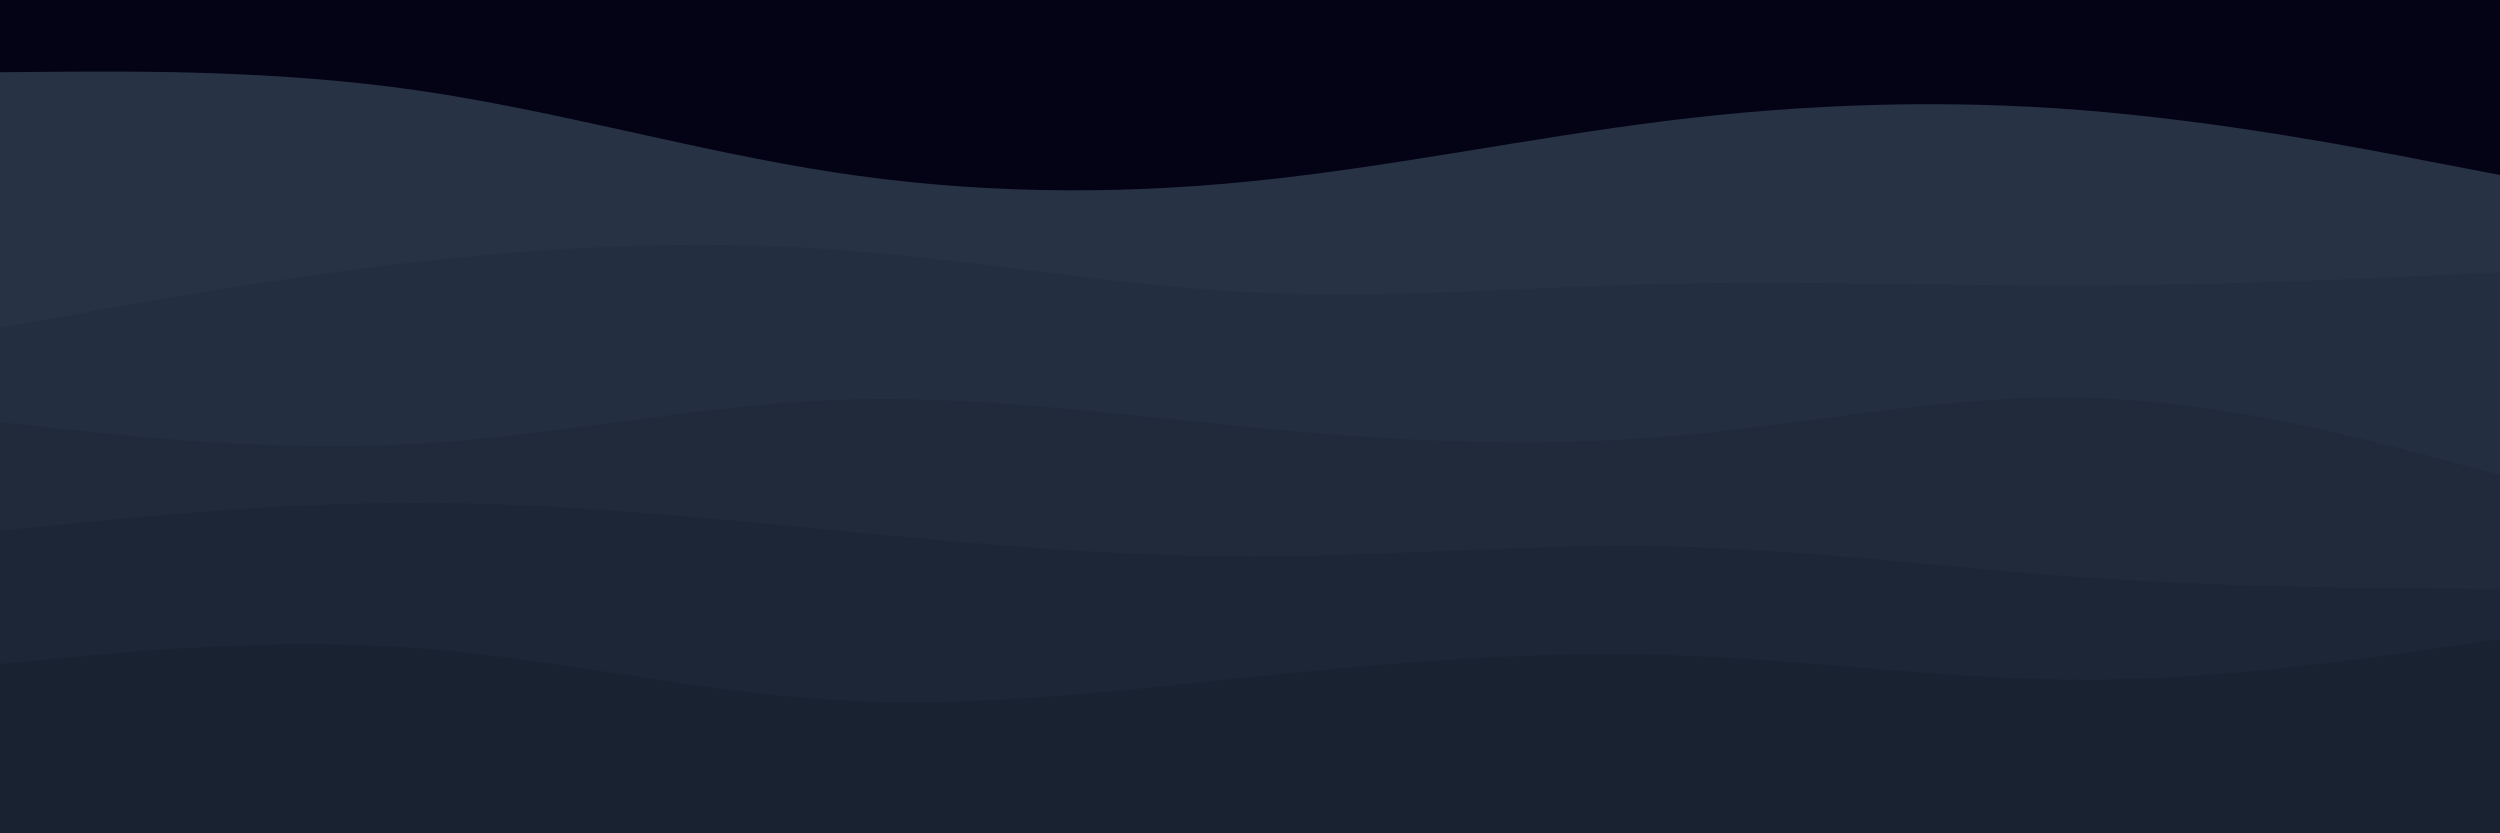 <svg id="visual" viewBox="0 0 900 300" width="900" height="300" xmlns="http://www.w3.org/2000/svg" xmlns:xlink="http://www.w3.org/1999/xlink" version="1.1"><rect x="0" y="0" width="900" height="300" fill="#040315"></rect><path d="M0 26L25 25.8C50 25.7 100 25.3 150 32.5C200 39.7 250 54.3 300 62C350 69.7 400 70.3 450 65.3C500 60.3 550 49.7 600 43.5C650 37.3 700 35.7 750 39.7C800 43.7 850 53.3 875 58.2L900 63L900 301L875 301C850 301 800 301 750 301C700 301 650 301 600 301C550 301 500 301 450 301C400 301 350 301 300 301C250 301 200 301 150 301C100 301 50 301 25 301L0 301Z" fill="#273245"></path><path d="M0 118L25 113.5C50 109 100 100 150 94.3C200 88.7 250 86.3 300 89.8C350 93.3 400 102.7 450 105.2C500 107.7 550 103.3 600 102.2C650 101 700 103 750 102.8C800 102.7 850 100.3 875 99.2L900 98L900 301L875 301C850 301 800 301 750 301C700 301 650 301 600 301C550 301 500 301 450 301C400 301 350 301 300 301C250 301 200 301 150 301C100 301 50 301 25 301L0 301Z" fill="#232e40"></path><path d="M0 152L25 154.7C50 157.3 100 162.7 150 159.8C200 157 250 146 300 144C350 142 400 149 450 153.8C500 158.7 550 161.3 600 157.2C650 153 700 142 750 143.2C800 144.3 850 157.7 875 164.3L900 171L900 301L875 301C850 301 800 301 750 301C700 301 650 301 600 301C550 301 500 301 450 301C400 301 350 301 300 301C250 301 200 301 150 301C100 301 50 301 25 301L0 301Z" fill="#202a3b"></path><path d="M0 191L25 188.5C50 186 100 181 150 181C200 181 250 186 300 190.8C350 195.7 400 200.3 450 200.3C500 200.3 550 195.7 600 196.7C650 197.7 700 204.3 750 207.8C800 211.3 850 211.7 875 211.8L900 212L900 301L875 301C850 301 800 301 750 301C700 301 650 301 600 301C550 301 500 301 450 301C400 301 350 301 300 301C250 301 200 301 150 301C100 301 50 301 25 301L0 301Z" fill="#1c2636"></path><path d="M0 239L25 236.7C50 234.3 100 229.7 150 233.3C200 237 250 249 300 252C350 255 400 249 450 243.8C500 238.7 550 234.3 600 235.8C650 237.3 700 244.7 750 244.7C800 244.7 850 237.3 875 233.7L900 230L900 301L875 301C850 301 800 301 750 301C700 301 650 301 600 301C550 301 500 301 450 301C400 301 350 301 300 301C250 301 200 301 150 301C100 301 50 301 25 301L0 301Z" fill="#192231"></path></svg>